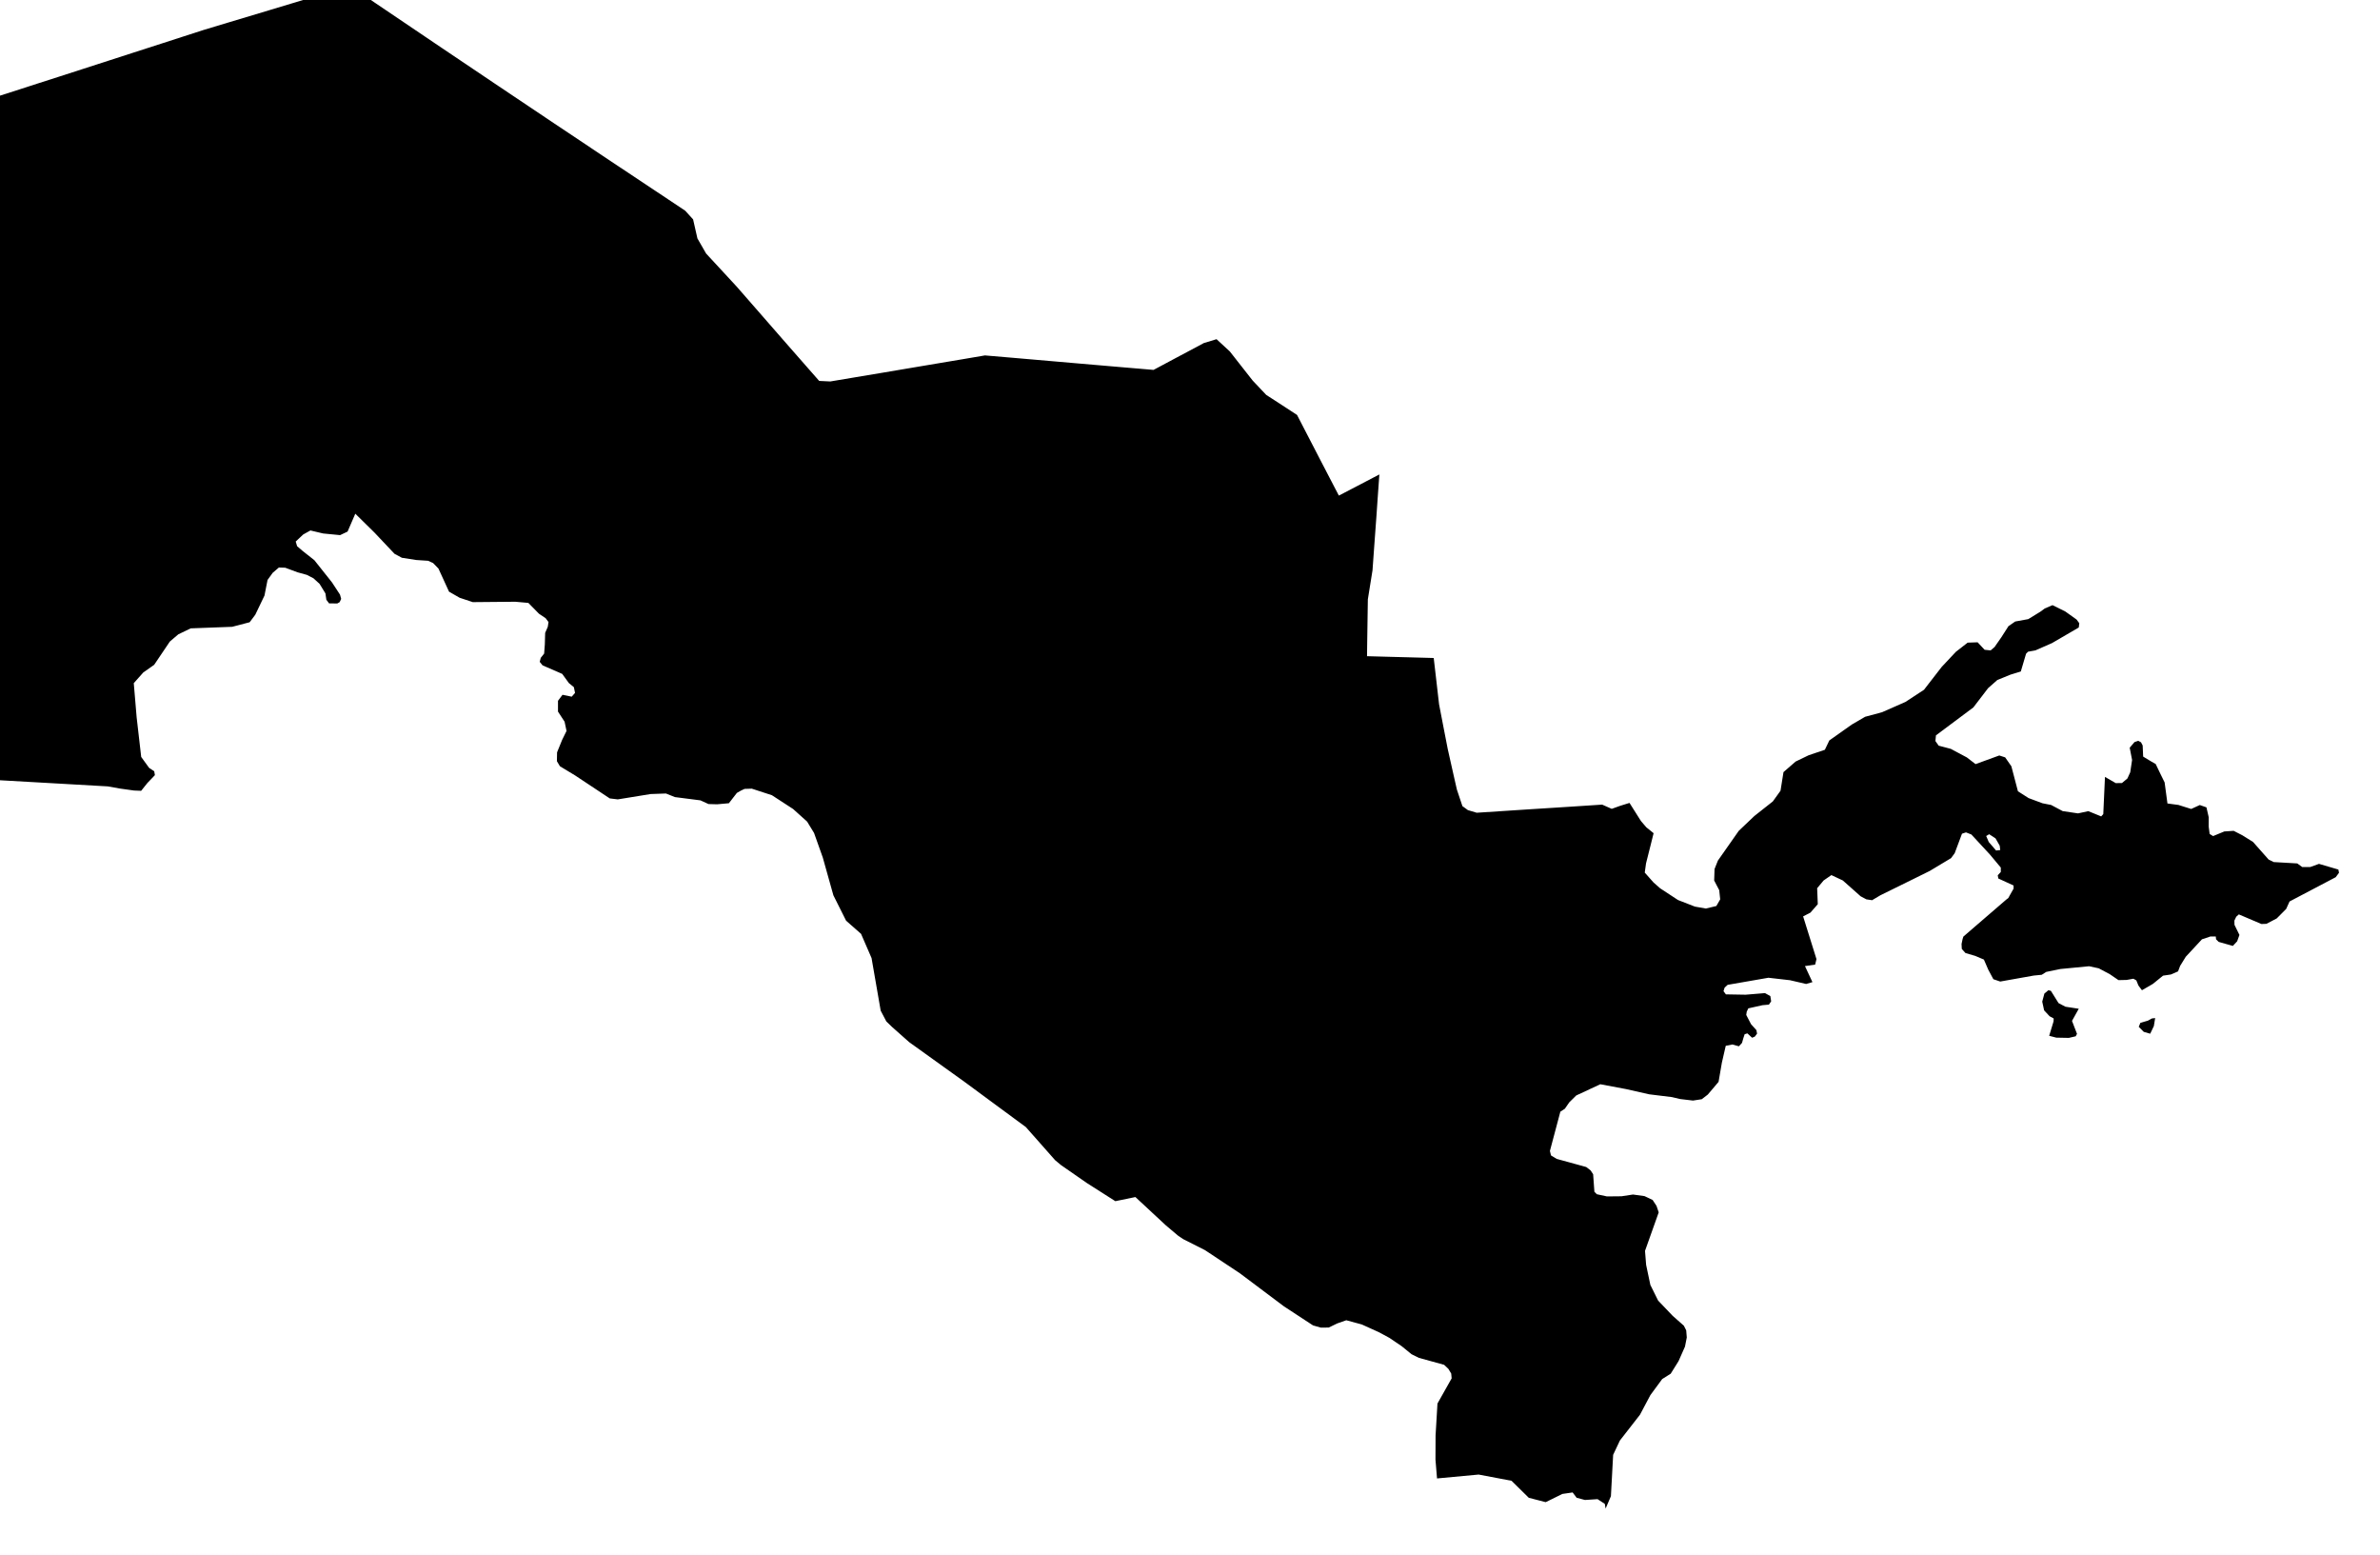 <svg xmlns="http://www.w3.org/2000/svg" viewBox="632 320 49 32"><path d="m 674.007,332.591 0.091,-0.067 0.16,-0.068 0.264,0.131 0.231,0.165 0.056,0.076 -0.011,0.088 -0.551,0.321 -0.342,0.15 -0.151,0.027 -0.041,0.042 -0.108,0.365 -0.212,0.065 -0.272,0.111 -0.19,0.168 -0.303,0.396 -0.77,0.575 -0.011,0.117 0.067,0.095 0.25,0.066 0.33,0.176 0.179,0.138 0.489,-0.178 0.121,0.039 0.128,0.184 0.135,0.514 0.219,0.14 0.287,0.107 0.178,0.035 0.237,0.126 0.316,0.047 0.212,-0.046 0.265,0.108 0.043,-0.047 0.035,-0.766 0.222,0.128 0.128,-0.002 0.112,-0.094 0.058,-0.127 0.038,-0.253 -0.049,-0.253 0.099,-0.116 0.077,-0.026 0.057,0.031 0.034,0.065 0.01,0.229 0.16,0.097 0.098,0.056 0.093,0.194 0.091,0.185 0.058,0.433 0.225,0.03 0.264,0.083 0.177,-0.081 0.137,0.048 0.047,0.205 -10e-4,0.191 0.02,0.152 0.071,0.043 0.23,-0.095 0.193,-0.013 0.178,0.091 0.221,0.138 0.321,0.362 0.106,0.052 0.484,0.028 0.101,0.074 0.166,0 0.18,-0.065 0.399,0.117 0.013,0.066 -0.067,0.091 -0.951,0.5 -0.07,0.154 -0.194,0.195 -0.212,0.111 -0.103,0.004 -0.465,-0.198 -0.054,0.048 -0.038,0.08 0.002,0.087 0.102,0.208 -0.047,0.131 -0.089,0.095 -0.291,-0.083 -0.054,-0.053 -0.006,-0.058 -0.112,0 -0.173,0.058 -0.333,0.359 -0.116,0.188 -0.043,0.113 -0.148,0.064 -0.161,0.024 -0.208,0.169 -0.226,0.131 -0.072,-0.096 -0.044,-0.107 -0.06,-0.034 -0.139,0.025 -0.168,0.004 -0.177,-0.121 -0.229,-0.122 -0.2,-0.043 -0.59,0.057 -0.292,0.06 -0.092,0.059 -0.164,0.016 -0.691,0.123 -0.141,-0.048 -0.104,-0.194 -0.091,-0.21 -0.179,-0.076 -0.201,-0.059 -0.075,-0.084 -0.005,-0.102 0.021,-0.1 0.016,-0.052 0.466,-0.402 0.42,-0.362 0.039,-0.029 0.038,-0.069 0.071,-0.125 0,-0.065 -0.314,-0.144 -0.012,-0.066 0.063,-0.068 0,-0.091 -0.222,-0.266 -0.384,-0.415 -0.111,-0.043 -0.082,0.027 -0.15,0.401 -0.075,0.102 -0.438,0.263 -0.366,0.181 -0.652,0.321 -0.17,0.101 -0.118,-0.018 -0.118,-0.063 -0.366,-0.325 -0.236,-0.111 -0.159,0.11 -0.134,0.16 0.013,0.329 -0.151,0.173 -0.151,0.078 0.275,0.879 -0.027,0.113 -0.21,0.031 0.154,0.33 -0.13,0.038 -0.331,-0.077 -0.445,-0.051 -0.84,0.146 -0.062,0.057 -0.023,0.073 0.049,0.066 0.407,0.007 0.398,-0.033 0.11,0.061 0.017,0.108 -0.046,0.068 -0.133,0.012 -0.291,0.065 -0.033,0.069 -0.01,0.066 0.099,0.191 0.11,0.122 0.014,0.072 -0.046,0.061 -0.056,0.024 -0.098,-0.09 -0.056,0.018 -0.027,0.082 -0.027,0.096 -0.064,0.07 -0.136,-0.037 -0.135,0.027 -0.08,0.348 -0.068,0.394 -0.222,0.262 -0.123,0.095 -0.181,0.028 -0.269,-0.032 -0.163,-0.039 -0.472,-0.058 -0.473,-0.107 -0.532,-0.1 -0.495,0.231 -0.143,0.141 -0.091,0.132 -0.093,0.061 -0.215,0.808 0.022,0.092 0.119,0.072 0.607,0.167 0.089,0.069 0.053,0.079 0.026,0.362 0.05,0.05 0.208,0.045 0.301,-0.003 0.236,-0.036 0.237,0.033 0.166,0.078 0.081,0.123 0.045,0.133 -0.282,0.793 0.023,0.288 0.087,0.412 0.16,0.323 0.301,0.315 0.229,0.202 0.048,0.095 0.012,0.147 -0.037,0.188 -0.132,0.298 -0.162,0.26 -0.175,0.11 -0.243,0.33 -0.215,0.405 -0.413,0.53 -0.139,0.295 -0.046,0.851 -0.109,0.255 -0.017,-0.097 -0.149,-0.097 -0.26,0.017 -0.171,-0.046 -0.082,-0.109 -0.212,0.031 -0.342,0.169 -0.349,-0.09 -0.355,-0.35 -0.677,-0.128 -0.857,0.08 -0.032,-0.388 0.002,-0.495 0.039,-0.659 0.292,-0.518 -0.009,-0.099 -0.057,-0.095 -0.089,-0.085 -0.519,-0.143 -0.152,-0.075 -0.201,-0.164 -0.254,-0.172 -0.221,-0.119 -0.347,-0.157 -0.32,-0.087 -0.188,0.066 -0.173,0.084 -0.162,0.002 -0.162,-0.046 -0.6,-0.393 -0.906,-0.68 -0.718,-0.476 -0.451,-0.228 -0.107,-0.073 -0.253,-0.214 -0.622,-0.578 -0.413,0.085 -0.59,-0.376 -0.53,-0.368 -0.12,-0.1 -0.603,-0.682 -0.602,-0.443 -0.656,-0.484 -0.424,-0.304 -0.719,-0.516 -0.352,-0.312 -0.119,-0.115 -0.116,-0.221 -0.188,-1.083 -0.216,-0.498 -0.308,-0.271 -0.262,-0.523 -0.218,-0.777 -0.18,-0.506 -0.143,-0.234 -0.288,-0.259 -0.437,-0.284 -0.414,-0.135 -0.149,0.005 -0.074,0.035 -0.084,0.048 -0.164,0.212 -0.242,0.022 -0.178,-0.005 -0.166,-0.076 -0.524,-0.067 -0.186,-0.074 -0.315,0.011 -0.677,0.11 -0.165,-0.02 -0.715,-0.474 -0.311,-0.188 -0.062,-0.104 0.003,-0.182 0.105,-0.258 0.09,-0.183 -0.04,-0.19 -0.136,-0.208 0,-0.222 0.093,-0.124 0.19,0.039 0.068,-0.078 -0.024,-0.118 -0.103,-0.084 -0.137,-0.189 -0.405,-0.176 -0.058,-0.072 0.021,-0.082 0.07,-0.088 0.014,-0.186 0.007,-0.24 0.054,-0.125 0.015,-0.098 -0.059,-0.079 -0.137,-0.092 -0.219,-0.223 -0.269,-0.024 -0.875,0.008 -0.271,-0.09 -0.218,-0.125 -0.218,-0.476 -0.11,-0.113 -0.103,-0.047 -0.245,-0.016 -0.295,-0.046 -0.151,-0.081 -0.412,-0.436 -0.396,-0.39 -0.159,0.368 -0.154,0.073 -0.349,-0.034 -0.262,-0.062 -0.149,0.083 -0.154,0.145 0.029,0.096 0.118,0.101 0.237,0.187 0.363,0.457 0.165,0.252 0.024,0.088 -0.031,0.066 -0.049,0.028 -0.072,-10e-4 -0.097,-0.001 -0.056,-0.075 -0.019,-0.13 -0.121,-0.197 -0.125,-0.114 -0.137,-0.071 -0.192,-0.053 -0.253,-0.094 -0.131,-0.004 -0.127,0.109 -0.106,0.147 -0.063,0.321 -0.189,0.394 -0.116,0.155 -0.36,0.094 -0.854,0.032 -0.255,0.123 -0.174,0.148 -0.323,0.479 -0.225,0.159 -0.195,0.219 0.059,0.702 0.094,0.817 0.164,0.226 0.104,0.068 0.014,0.08 -0.067,0.071 -0.086,0.089 -0.13,0.163 -0.146,-0.006 -0.294,-0.041 -0.245,-0.044 -0.824,-0.047 -0.668,-0.038 -0.742,-0.042 -10e-4,-0.856 0,-0.859 0,-0.862 -0.001,-0.865 0,-0.869 0,-0.872 -10e-4,-0.875 0,-0.878 0,-0.881 0,-0.885 -10e-4,-0.888 0,-0.892 0,-0.896 -10e-4,-0.899 0,-0.902 0,-0.906 0.35,-0.112 0.442,-0.143 0.424,-0.136 0.505,-0.163 0.569,-0.184 0.486,-0.157 0.58,-0.187 0.442,-0.143 0.415,-0.134 0.531,-0.16 0.826,-0.248 0.461,-0.139 0.466,-0.14 0.444,-0.134 0.297,-0.05 0.319,0.191 0.388,0.262 0.388,0.262 0.388,0.262 0.388,0.262 0.388,0.261 0.388,0.261 0.388,0.261 0.388,0.26 0.388,0.26 0.388,0.26 0.388,0.259 0.388,0.259 0.388,0.259 0.388,0.258 0.388,0.258 0.388,0.258 0.36,0.24 0.162,0.178 0.089,0.392 0.179,0.311 0.311,0.336 0.318,0.344 0.396,0.453 0.274,0.314 0.279,0.32 0.462,0.527 0.288,0.328 0.229,0.011 0.465,-0.078 0.622,-0.104 0.491,-0.083 0.594,-0.1 0.566,-0.095 0.446,-0.076 0.668,0.057 0.659,0.057 0.473,0.041 0.463,0.04 0.549,0.047 0.307,0.026 0.352,0.03 0.148,-0.079 0.303,-0.162 0.286,-0.152 0.297,-0.159 0.263,-0.08 0.274,0.253 0.229,0.292 0.241,0.307 0.279,0.295 0.271,0.175 0.363,0.237 0.209,0.404 0.279,0.539 0.184,0.354 0.189,0.363 0.275,-0.143 0.293,-0.153 0.266,-0.139 -0.032,0.449 -0.028,0.407 -0.045,0.615 -0.036,0.502 -0.096,0.598 -0.007,0.455 -0.006,0.399 -0.004,0.316 0.515,0.014 0.381,0.01 0.477,0.013 0.046,0.396 0.064,0.556 0.097,0.502 0.082,0.421 0.122,0.543 0.066,0.29 0.114,0.341 0.113,0.082 0.181,0.054 0.63,-0.041 0.522,-0.034 0.412,-0.026 0.438,-0.028 0.581,-0.038 0.197,0.087 0.17,-0.061 0.196,-0.061 0.156,0.247 0.079,0.125 0.111,0.13 0.15,0.121 -0.063,0.253 -0.093,0.369 -0.026,0.189 0.181,0.204 0.135,0.119 0.369,0.242 0.347,0.135 0.226,0.04 0.216,-0.052 0.079,-0.137 -0.02,-0.189 -0.104,-0.199 0.008,-0.237 0.069,-0.173 0.221,-0.315 0.209,-0.298 0.32,-0.304 0.381,-0.301 0.158,-0.22 0.061,-0.383 0.249,-0.217 0.269,-0.13 0.334,-0.113 0.092,-0.192 0.461,-0.326 0.276,-0.161 0.349,-0.094 0.482,-0.212 0.381,-0.25 0.365,-0.471 0.29,-0.309 0.244,-0.19 0.205,-0.007 0.144,0.154 0.124,0.013 0.081,-0.07 0.138,-0.198 0.148,-0.231 0.139,-0.096 0.269,-0.049 0.249,-0.153 z m -0.826,4.906 -0.01,-0.09 -0.087,-0.151 -0.13,-0.085 -0.062,0.037 0.053,0.123 0.151,0.175 0.085,-0.009 z m 1.554,3.833 -0.141,0.033 -0.258,-0.005 -0.147,-0.038 0.09,-0.296 0.003,-0.059 -0.011,-0.008 -0.074,-0.04 -0.112,-0.121 -0.039,-0.179 0.044,-0.166 0.082,-0.069 0.052,0.012 0.158,0.253 0.141,0.074 0.275,0.042 -0.139,0.25 0.103,0.267 -0.027,0.05 z m 1.609,-0.21 -0.075,0.157 -0.132,-0.038 -0.104,-0.104 0.034,-0.082 0.155,-0.045 0.081,-0.045 0.068,-0.008 -0.027,0.165 z" name="Uzbekistan" id="uz"></path></svg>
